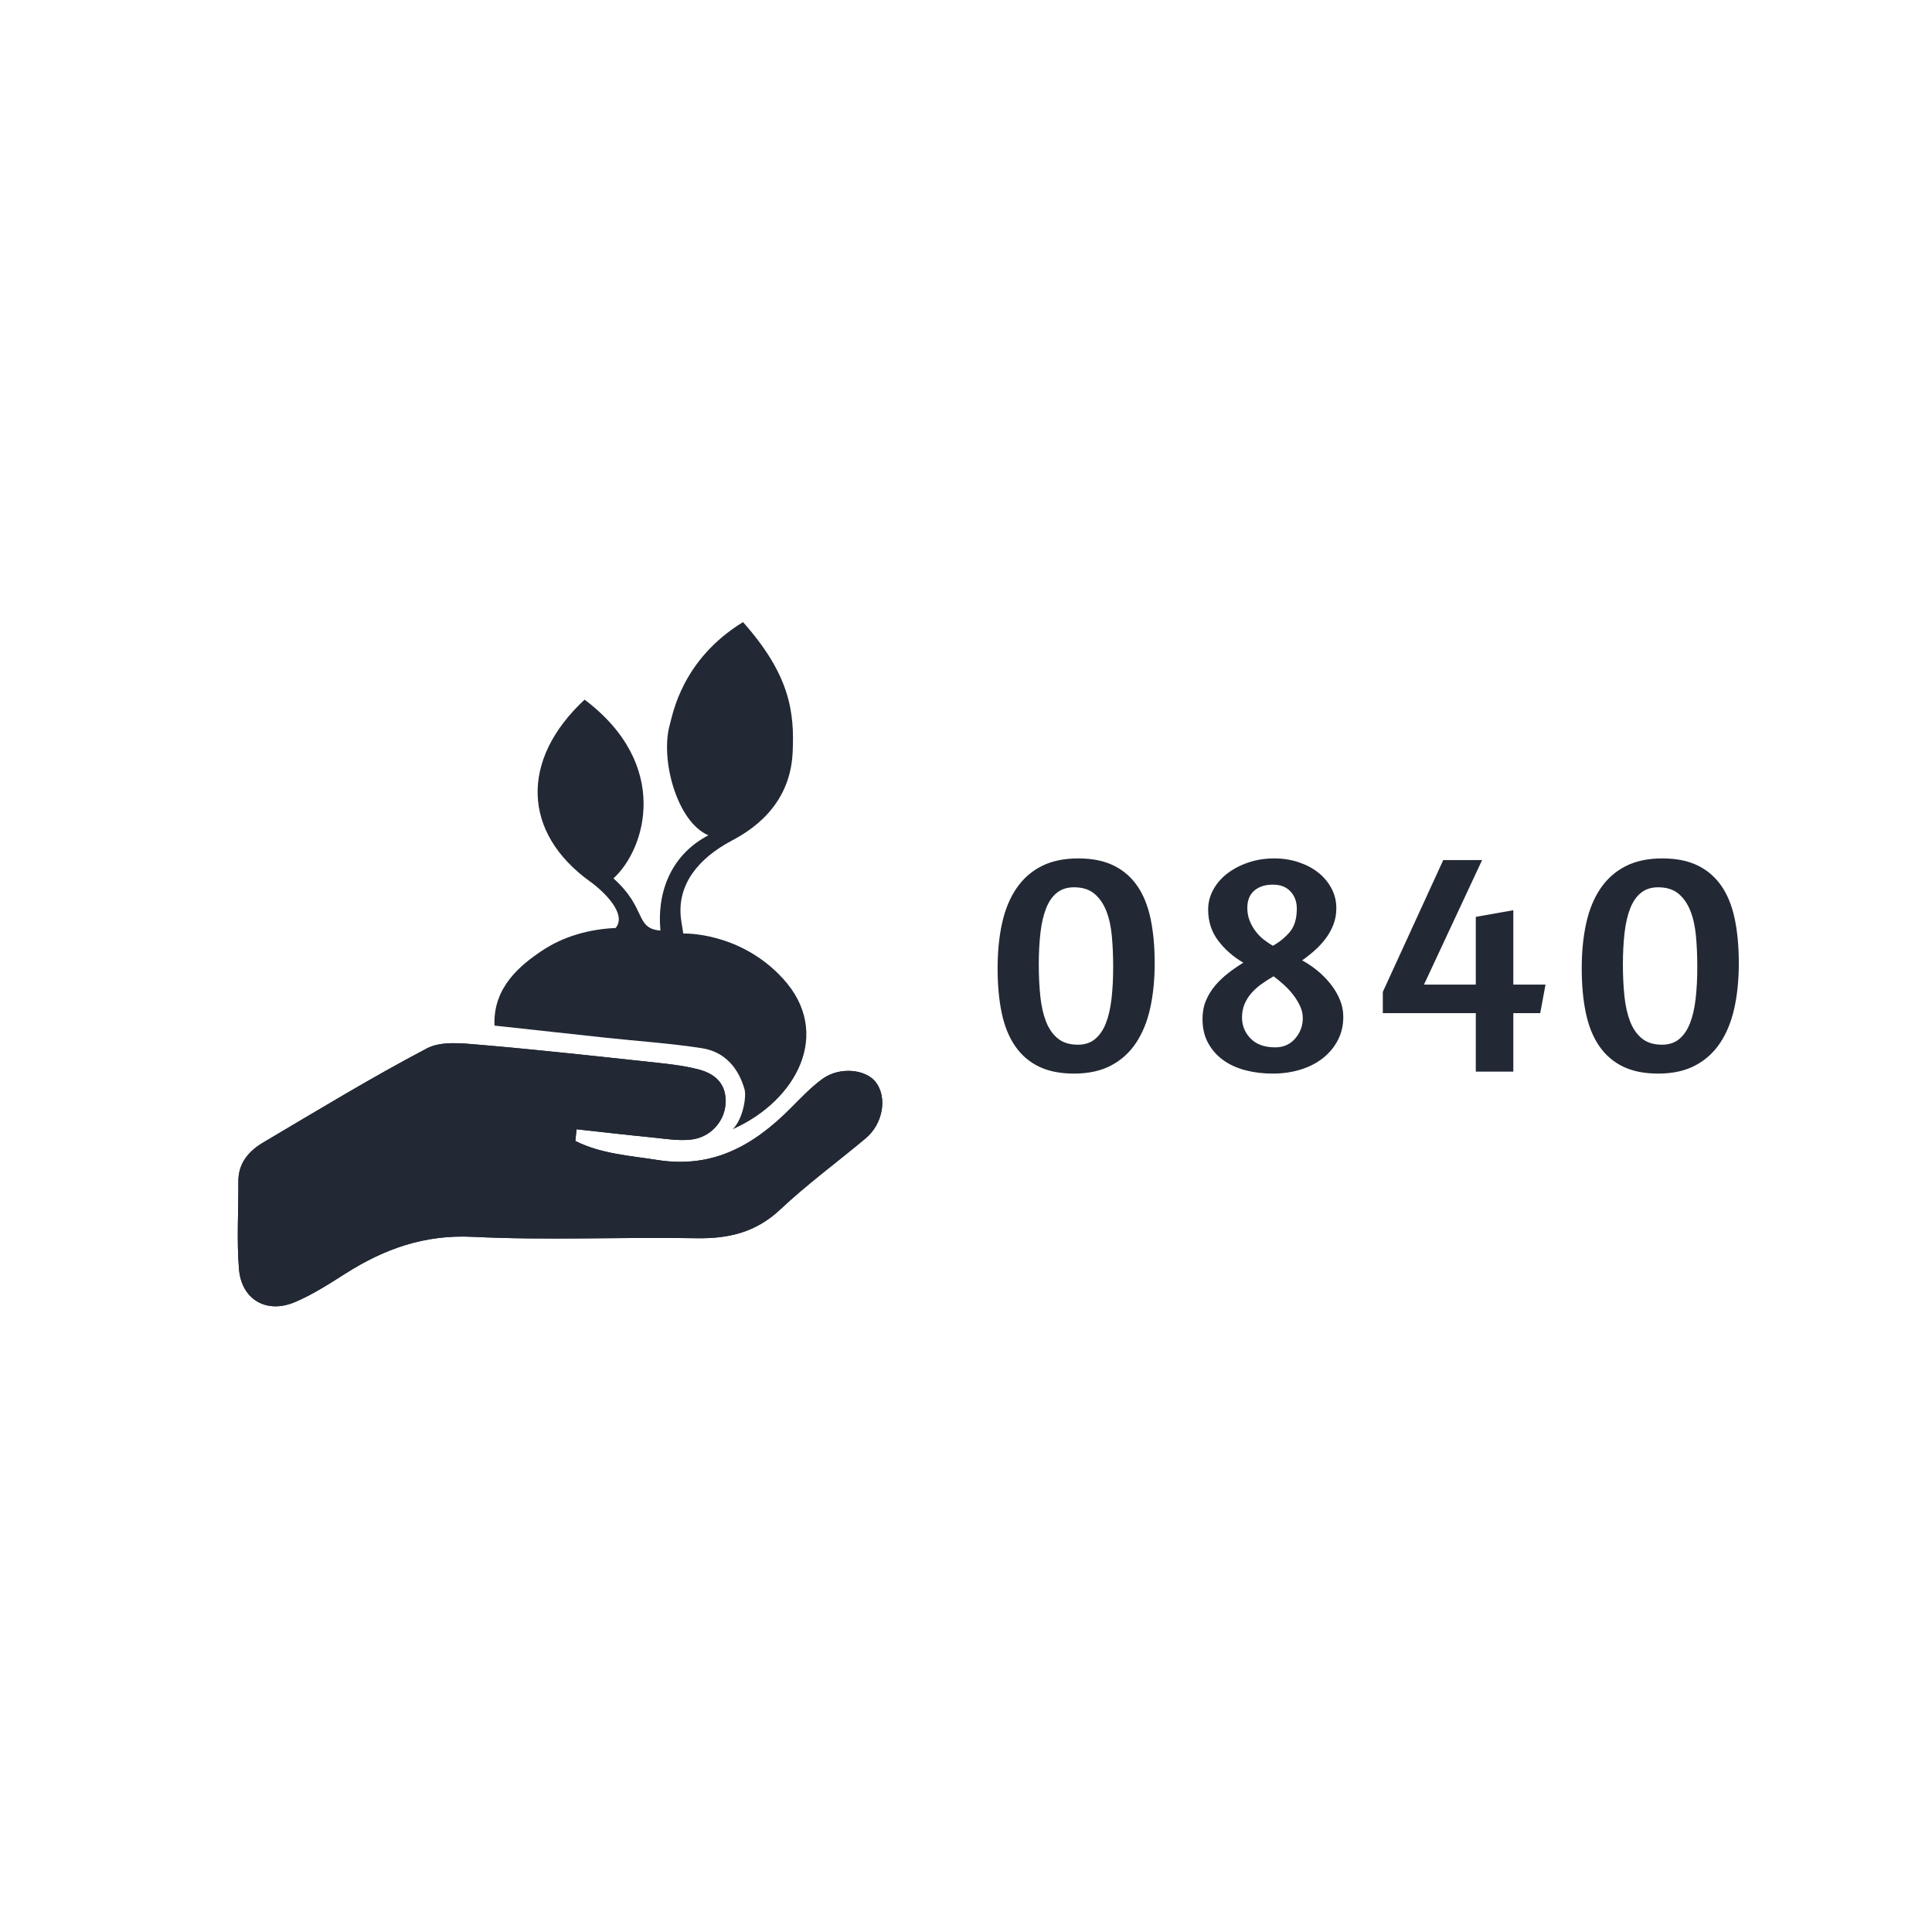 <svg version="1.1" xmlns="http://www.w3.org/2000/svg" xmlns:xlink="http://www.w3.org/1999/xlink" width="500" height="500"><defs><clipPath id="clip-1"><rect x="26.066" y="80.33" transform="scale(1.918,1.918)" width="100" height="100" fill-rule="nonzero"></rect></clipPath></defs><g data-paper-data="{&quot;description&quot;:&quot;Logo for 0840\n=============\n\nThis logo was generated by MarkMaker at http://emblemmatic.org/markmaker/ and may be composed of elements designed by others.\n\nThe font is Amaranth designed by Gesine Todt and released under the OFL license via Google Fonts: https://www.google.com/fonts/specimen/Amaranth. The font includes this copyright statement: Copyright (c) 2011 by Gesine Todt (hallo@gesine-todt.de). All rights reserved.\n\nThe symbol is 'organic' designed by Sina &amp; Marie and released into the public domain at the Noun Project: https://thenounproject.com/term/organic/27054.\n\nMarkMaker uses semantic data from the Princeton University WordNet database http://wordnet.princeton.edu and font descriptions from Google Fonts https://www.google.com/fonts.&quot;}" fill="#222934" fill-rule="none" stroke="none" stroke-width="1" stroke-linecap="butt" stroke-linejoin="miter" stroke-miterlimit="10" stroke-dasharray="" stroke-dashoffset="0" font-family="none" font-weight="none" font-size="none" text-anchor="none" style="mix-blend-mode: normal"><g data-paper-data="{&quot;elementType&quot;:&quot;logo&quot;}" fill-rule="nonzero"><g data-paper-data="{&quot;elementType&quot;:&quot;text&quot;}"><g data-paper-data="{&quot;baseline&quot;:64.2,&quot;elementType&quot;:&quot;row&quot;}"><g data-paper-data="{&quot;baselineProportion&quot;:0.9907407407407408,&quot;fontSize&quot;:100,&quot;baseline&quot;:64.2,&quot;elementType&quot;:&quot;word&quot;}"><path d="M279.063,222.155c3.552,0 6.575,0.602 9.067,1.805c2.492,1.203 4.541,2.951 6.145,5.242c1.604,2.292 2.764,5.128 3.481,8.508c0.716,3.38 1.074,7.219 1.074,11.516c0,4.297 -0.387,8.193 -1.16,11.688c-0.773,3.495 -2.005,6.503 -3.695,9.024c-1.69,2.521 -3.853,4.469 -6.489,5.844c-2.636,1.375 -5.815,2.063 -9.539,2.063c-3.552,0 -6.575,-0.602 -9.067,-1.805c-2.492,-1.203 -4.541,-2.965 -6.145,-5.285c-1.604,-2.32 -2.764,-5.171 -3.481,-8.551c-0.716,-3.38 -1.074,-7.248 -1.074,-11.602c0,-4.297 0.387,-8.193 1.16,-11.688c0.773,-3.495 2.005,-6.489 3.695,-8.981c1.69,-2.492 3.853,-4.412 6.489,-5.758c2.636,-1.346 5.815,-2.02 9.539,-2.02M277.946,229.632c-1.776,0 -3.251,0.473 -4.426,1.418c-1.175,0.945 -2.106,2.292 -2.793,4.039c-0.688,1.747 -1.175,3.853 -1.461,6.317c-0.286,2.464 -0.43,5.214 -0.43,8.25c0,2.865 0.129,5.558 0.387,8.078c0.258,2.521 0.745,4.712 1.461,6.575c0.716,1.862 1.733,3.337 3.051,4.426c1.318,1.089 3.065,1.633 5.242,1.633c1.776,0 3.251,-0.487 4.426,-1.461c1.175,-0.974 2.106,-2.335 2.793,-4.082c0.688,-1.747 1.175,-3.853 1.461,-6.317c0.286,-2.464 0.43,-5.214 0.43,-8.25c0,-2.865 -0.115,-5.543 -0.344,-8.036c-0.229,-2.492 -0.716,-4.669 -1.461,-6.532c-0.745,-1.862 -1.776,-3.337 -3.094,-4.426c-1.318,-1.089 -3.065,-1.633 -5.242,-1.633z" data-paper-data="{&quot;elementType&quot;:&quot;letter&quot;,&quot;baseline&quot;:64.2,&quot;baselineProportion&quot;:0.9907407407407408,&quot;fontSize&quot;:100}"></path><path d="M329.338,277.845c-2.464,0 -4.798,-0.286 -7.004,-0.859c-2.206,-0.573 -4.125,-1.447 -5.758,-2.621c-1.633,-1.175 -2.936,-2.65 -3.91,-4.426c-0.974,-1.776 -1.461,-3.867 -1.461,-6.274c0,-1.719 0.301,-3.294 0.902,-4.727c0.602,-1.432 1.404,-2.736 2.406,-3.91c1.003,-1.175 2.134,-2.249 3.395,-3.223c1.26,-0.974 2.55,-1.862 3.867,-2.664c-2.578,-1.49 -4.741,-3.38 -6.489,-5.672c-1.747,-2.292 -2.621,-4.985 -2.621,-8.078c0,-1.776 0.43,-3.466 1.289,-5.071c0.859,-1.604 2.063,-3.008 3.61,-4.211c1.547,-1.203 3.366,-2.163 5.457,-2.879c2.091,-0.716 4.34,-1.074 6.746,-1.074c2.234,0 4.34,0.329 6.317,0.988c1.977,0.659 3.681,1.561 5.114,2.707c1.432,1.146 2.564,2.507 3.395,4.082c0.831,1.576 1.246,3.28 1.246,5.114c0,1.49 -0.243,2.879 -0.731,4.168c-0.487,1.289 -1.146,2.492 -1.977,3.61c-0.831,1.117 -1.776,2.149 -2.836,3.094c-1.06,0.945 -2.163,1.819 -3.309,2.621c1.375,0.745 2.693,1.633 3.953,2.664c1.26,1.031 2.392,2.177 3.395,3.438c1.003,1.26 1.805,2.607 2.406,4.039c0.602,1.432 0.902,2.922 0.902,4.469c0,2.234 -0.473,4.254 -1.418,6.059c-0.945,1.805 -2.234,3.352 -3.867,4.641c-1.633,1.289 -3.567,2.277 -5.801,2.965c-2.234,0.688 -4.641,1.031 -7.219,1.031M321.432,263.321c0,2.12 0.745,3.939 2.234,5.457c1.49,1.518 3.61,2.277 6.36,2.277c2.12,0 3.839,-0.759 5.156,-2.277c1.318,-1.518 1.977,-3.28 1.977,-5.285c0,-1.089 -0.243,-2.149 -0.731,-3.18c-0.487,-1.031 -1.089,-2.005 -1.805,-2.922c-0.716,-0.917 -1.518,-1.776 -2.406,-2.578c-0.888,-0.802 -1.762,-1.518 -2.621,-2.149c-1.089,0.63 -2.134,1.303 -3.137,2.02c-1.003,0.716 -1.876,1.504 -2.621,2.363c-0.745,0.859 -1.332,1.805 -1.762,2.836c-0.43,1.031 -0.645,2.177 -0.645,3.438M335.612,235.132c0,-1.776 -0.544,-3.251 -1.633,-4.426c-1.089,-1.175 -2.607,-1.762 -4.555,-1.762c-2.005,0 -3.61,0.516 -4.813,1.547c-1.203,1.031 -1.805,2.521 -1.805,4.469c0,1.203 0.201,2.306 0.602,3.309c0.401,1.003 0.917,1.919 1.547,2.75c0.63,0.831 1.332,1.547 2.106,2.149c0.773,0.602 1.561,1.132 2.363,1.59c1.662,-0.917 3.108,-2.091 4.34,-3.524c1.232,-1.432 1.848,-3.466 1.848,-6.102z" data-paper-data="{&quot;elementType&quot;:&quot;letter&quot;,&quot;baseline&quot;:64.2,&quot;baselineProportion&quot;:0.9907407407407408,&quot;fontSize&quot;:100}"></path><path d="M381.935,262.204h-24.064v-5.5l15.641,-34.119h10.055l-15.04,32.228h13.407v-17.532l9.711,-1.719v19.251h8.336l-1.375,7.391h-6.961v15.126h-9.711z" data-paper-data="{&quot;elementType&quot;:&quot;letter&quot;,&quot;baseline&quot;:63.7,&quot;baselineProportion&quot;:1,&quot;fontSize&quot;:100}"></path><path d="M430.234,222.155c3.552,0 6.575,0.602 9.067,1.805c2.492,1.203 4.541,2.951 6.145,5.242c1.604,2.292 2.764,5.128 3.481,8.508c0.716,3.38 1.074,7.219 1.074,11.516c0,4.297 -0.387,8.193 -1.16,11.688c-0.773,3.495 -2.005,6.503 -3.695,9.024c-1.69,2.521 -3.853,4.469 -6.489,5.844c-2.636,1.375 -5.815,2.063 -9.539,2.063c-3.552,0 -6.575,-0.602 -9.067,-1.805c-2.492,-1.203 -4.541,-2.965 -6.145,-5.285c-1.604,-2.32 -2.764,-5.171 -3.481,-8.551c-0.716,-3.38 -1.074,-7.248 -1.074,-11.602c0,-4.297 0.387,-8.193 1.16,-11.688c0.773,-3.495 2.005,-6.489 3.695,-8.981c1.69,-2.492 3.853,-4.412 6.489,-5.758c2.636,-1.346 5.815,-2.02 9.539,-2.02M429.116,229.632c-1.776,0 -3.251,0.473 -4.426,1.418c-1.175,0.945 -2.106,2.292 -2.793,4.039c-0.688,1.747 -1.175,3.853 -1.461,6.317c-0.286,2.464 -0.43,5.214 -0.43,8.25c0,2.865 0.129,5.558 0.387,8.078c0.258,2.521 0.745,4.712 1.461,6.575c0.716,1.862 1.733,3.337 3.051,4.426c1.318,1.089 3.065,1.633 5.242,1.633c1.776,0 3.251,-0.487 4.426,-1.461c1.175,-0.974 2.106,-2.335 2.793,-4.082c0.688,-1.747 1.175,-3.853 1.461,-6.317c0.286,-2.464 0.43,-5.214 0.43,-8.25c0,-2.865 -0.115,-5.543 -0.344,-8.036c-0.229,-2.492 -0.716,-4.669 -1.461,-6.532c-0.745,-1.862 -1.776,-3.337 -3.094,-4.426c-1.318,-1.089 -3.065,-1.633 -5.242,-1.633z" data-paper-data="{&quot;elementType&quot;:&quot;letter&quot;,&quot;baseline&quot;:64.2,&quot;baselineProportion&quot;:0.9907407407407408,&quot;fontSize&quot;:100}"></path></g></g></g></g><g clip-path="url(#clip-1)" data-paper-data="{&quot;elementType&quot;:&quot;emblem&quot;}"><g><path d="M148.903,295.283c0.107,-1.011 0.201,-2.02 0.311,-3.029c6.545,0.712 13.067,1.481 19.612,2.118c3.309,0.336 6.7,0.903 9.961,0.556c4.968,-0.526 8.576,-4.525 8.968,-9.048c0.432,-5.068 -2.398,-7.918 -6.877,-9.087c-3.585,-0.946 -7.322,-1.389 -11.012,-1.782c-15.302,-1.642 -30.601,-3.338 -45.924,-4.646c-4.479,-0.389 -9.806,-0.967 -13.473,0.963c-14.404,7.577 -28.33,16.052 -42.352,24.352c-3.716,2.193 -6.462,5.321 -6.426,10.099c0.048,7.544 -0.453,15.121 0.155,22.618c0.645,7.924 7.107,11.672 14.427,8.603c4.588,-1.93 8.864,-4.7 13.092,-7.381c10.08,-6.416 20.506,-10.155 32.989,-9.534c19.228,0.955 38.543,0.013 57.821,0.361c8.373,0.155 15.444,-1.504 21.776,-7.458c6.975,-6.558 14.751,-12.252 22.107,-18.413c4.491,-3.762 5.613,-10.613 2.58,-14.532c-2.628,-3.386 -9.39,-4.019 -13.782,-0.829c-3.025,2.202 -5.638,5.003 -8.3,7.667c-9.51,9.522 -20.02,15.587 -34.403,13.322c-7.324,-1.145 -14.609,-1.586 -21.248,-4.92z" fill-rule="nonzero"></path><path d="M148.903,295.283c6.639,3.332 13.926,3.775 21.246,4.924c14.383,2.265 24.893,-3.8 34.403,-13.322c2.662,-2.664 5.275,-5.465 8.3,-7.667c4.393,-3.19 11.152,-2.557 13.782,0.829c3.033,3.919 1.911,10.771 -2.58,14.532c-7.356,6.161 -15.135,11.855 -22.107,18.413c-6.332,5.954 -13.401,7.613 -21.776,7.458c-19.278,-0.347 -38.591,0.597 -57.821,-0.361c-12.482,-0.622 -22.907,3.117 -32.989,9.534c-4.228,2.68 -8.503,5.452 -13.092,7.381c-7.32,3.069 -13.782,-0.679 -14.427,-8.603c-0.608,-7.496 -0.107,-15.073 -0.155,-22.618c-0.036,-4.776 2.712,-7.907 6.426,-10.099c14.022,-8.3 27.948,-16.775 42.352,-24.352c3.668,-1.93 8.993,-1.352 13.473,-0.963c15.325,1.308 30.624,3.002 45.924,4.646c3.691,0.393 7.427,0.836 11.012,1.782c4.479,1.168 7.308,4.021 6.877,9.087c-0.391,4.521 -3.999,8.521 -8.968,9.048c-3.261,0.347 -6.654,-0.221 -9.961,-0.556c-6.545,-0.637 -13.067,-1.406 -19.612,-2.118c-0.107,1.007 -0.203,2.014 -0.309,3.025z" fill-rule="evenodd"></path></g><path d="M170.914,240.831c-0.955,-10.704 3.248,-19.875 12.42,-24.655c-8.108,-3.422 -12.61,-19.702 -9.936,-28.854c0.704,-2.398 3.058,-16.627 18.894,-26.326c12.018,13.533 13.404,23.076 12.829,33.968c-0.727,13.982 -11.252,20.216 -15.727,22.585c-8.839,4.682 -13.989,11.419 -13.213,19.696c0.119,1.231 0.368,2.448 0.656,4.349c0,0 14.596,-0.568 25.798,11.665c12.902,14.076 3.572,31.593 -12.992,38.976c2.676,-2.676 3.572,-8.467 3.046,-10.318c-1.615,-5.668 -5.206,-9.746 -11.074,-10.654c-8.216,-1.266 -16.541,-1.815 -24.818,-2.701c-9.459,-1.013 -18.908,-2.052 -28.819,-3.14c-0.441,-9.89 6.7,-15.666 12.363,-19.431c5.517,-3.67 12.135,-5.524 18.979,-5.831c2.996,-3.535 -2.854,-9.321 -6.618,-12.027c-17.461,-12.559 -18.213,-31.424 -1.408,-47.071c22.493,16.961 15.729,38.771 7.466,46.26c8.714,7.774 5.465,12.936 12.154,13.51z" fill-rule="evenodd"></path></g></g></svg>